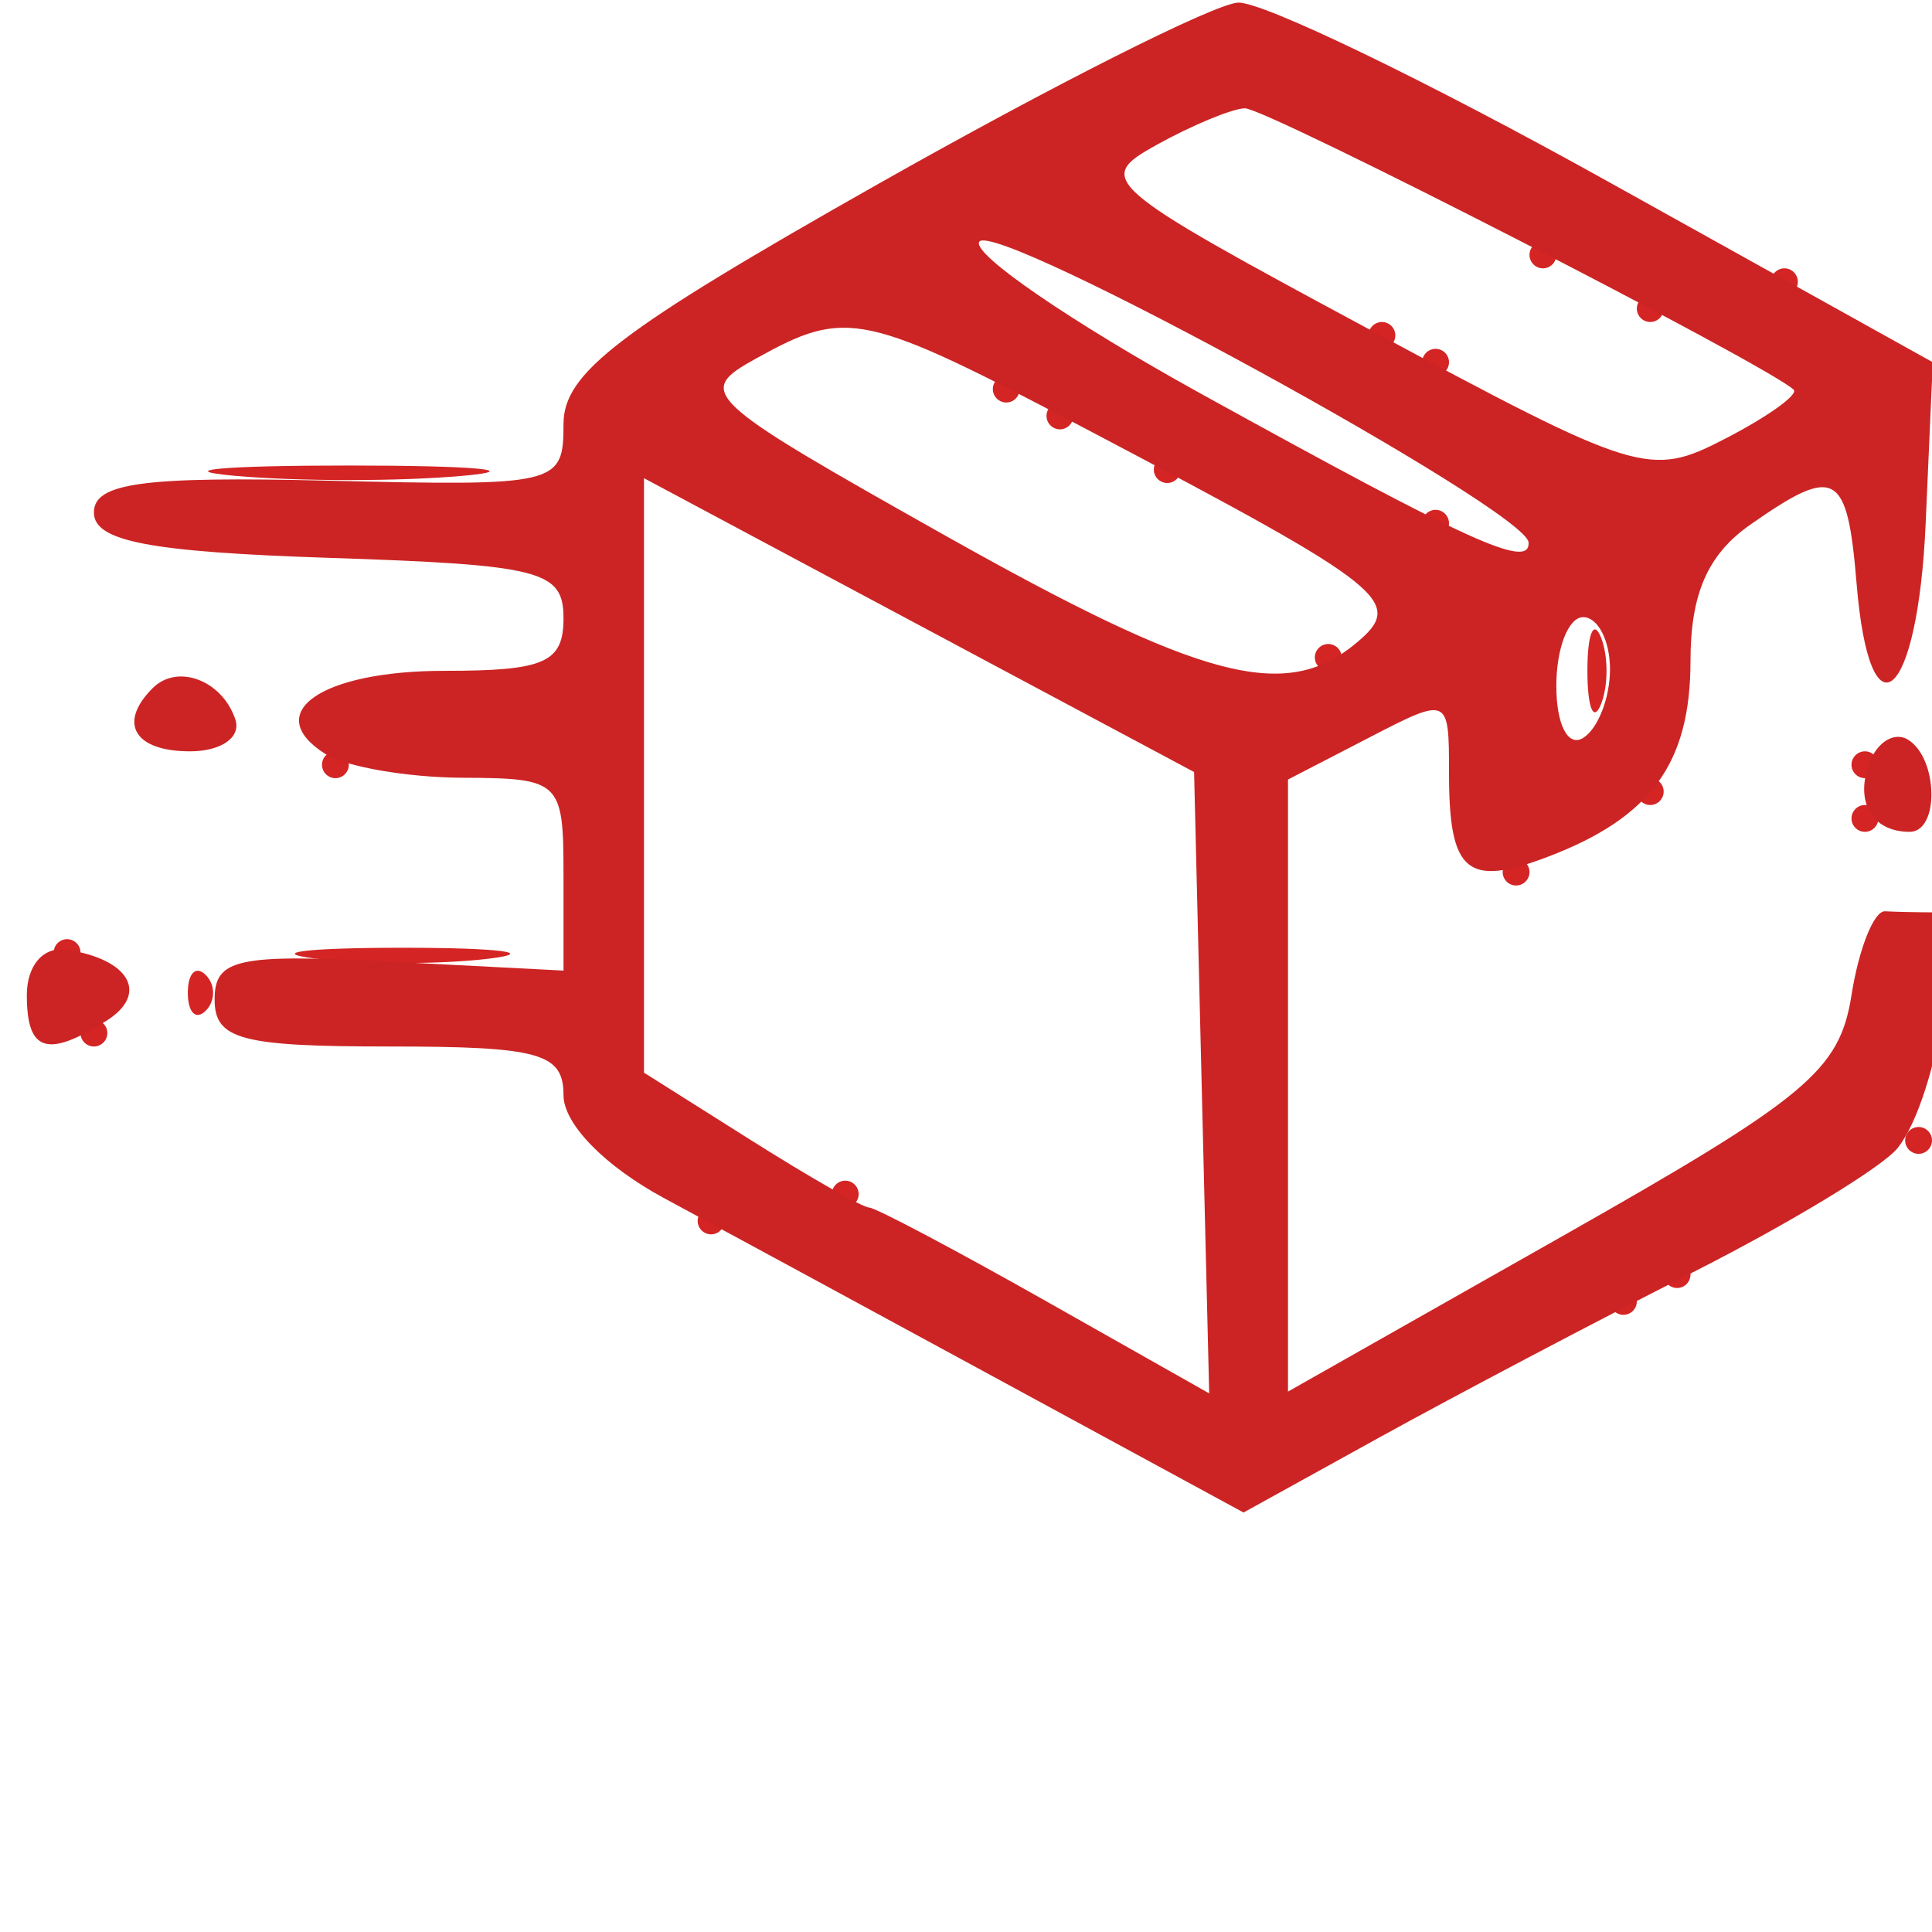 <svg xmlns="http://www.w3.org/2000/svg" width="72" height="72" viewBox="0 0 72 72"><path d="M 37 8.500 C 37 8.775, 37.225 9, 37.500 9 C 37.775 9, 38 8.775, 38 8.500 C 38 8.225, 37.775 8, 37.500 8 C 37.225 8, 37 8.225, 37 8.500 M 57 9.500 C 57 9.775, 57.225 10, 57.500 10 C 57.775 10, 58 9.775, 58 9.500 C 58 9.225, 57.775 9, 57.500 9 C 57.225 9, 57 9.225, 57 9.500 M 66 10.500 C 66 10.775, 66.225 11, 66.500 11 C 66.775 11, 67 10.775, 67 10.500 C 67 10.225, 66.775 10, 66.500 10 C 66.225 10, 66 10.225, 66 10.500 M 61 11.500 C 61 11.775, 61.225 12, 61.500 12 C 61.775 12, 62 11.775, 62 11.500 C 62 11.225, 61.775 11, 61.500 11 C 61.225 11, 61 11.225, 61 11.500 M 51 12.500 C 51 12.775, 51.225 13, 51.500 13 C 51.775 13, 52 12.775, 52 12.500 C 52 12.225, 51.775 12, 51.500 12 C 51.225 12, 51 12.225, 51 12.500 M 53 13.500 C 53 13.775, 53.225 14, 53.500 14 C 53.775 14, 54 13.775, 54 13.500 C 54 13.225, 53.775 13, 53.500 13 C 53.225 13, 53 13.225, 53 13.500 M 37 14.500 C 37 14.775, 37.225 15, 37.500 15 C 37.775 15, 38 14.775, 38 14.500 C 38 14.225, 37.775 14, 37.500 14 C 37.225 14, 37 14.225, 37 14.500 M 39 15.500 C 39 15.775, 39.225 16, 39.500 16 C 39.775 16, 40 15.775, 40 15.500 C 40 15.225, 39.775 15, 39.500 15 C 39.225 15, 39 15.225, 39 15.500 M 8.750 17.732 C 11.087 17.943, 14.912 17.943, 17.250 17.732 C 19.587 17.522, 17.675 17.349, 13 17.349 C 8.325 17.349, 6.412 17.522, 8.750 17.732 M 43 17.500 C 43 17.775, 43.225 18, 43.500 18 C 43.775 18, 44 17.775, 44 17.500 C 44 17.225, 43.775 17, 43.500 17 C 43.225 17, 43 17.225, 43 17.500 M 53 19.500 C 53 19.775, 53.225 20, 53.500 20 C 53.775 20, 54 19.775, 54 19.500 C 54 19.225, 53.775 19, 53.500 19 C 53.225 19, 53 19.225, 53 19.500 M 59.158 25 C 59.158 26.375, 59.385 26.938, 59.662 26.250 C 59.940 25.563, 59.940 24.438, 59.662 23.750 C 59.385 23.063, 59.158 23.625, 59.158 25 M 49 24.500 C 49 24.775, 49.225 25, 49.500 25 C 49.775 25, 50 24.775, 50 24.500 C 50 24.225, 49.775 24, 49.500 24 C 49.225 24, 49 24.225, 49 24.500 M 12 28.500 C 12 28.775, 12.225 29, 12.500 29 C 12.775 29, 13 28.775, 13 28.500 C 13 28.225, 12.775 28, 12.500 28 C 12.225 28, 12 28.225, 12 28.500 M 69 28.500 C 69 28.775, 69.225 29, 69.500 29 C 69.775 29, 70 28.775, 70 28.500 C 70 28.225, 69.775 28, 69.500 28 C 69.225 28, 69 28.225, 69 28.500 M 61 29.500 C 61 29.775, 61.225 30, 61.500 30 C 61.775 30, 62 29.775, 62 29.500 C 62 29.225, 61.775 29, 61.500 29 C 61.225 29, 61 29.225, 61 29.500 M 69 30.500 C 69 30.775, 69.225 31, 69.500 31 C 69.775 31, 70 30.775, 70 30.500 C 70 30.225, 69.775 30, 69.500 30 C 69.225 30, 69 30.225, 69 30.500 M 56 32.500 C 56 32.775, 56.225 33, 56.500 33 C 56.775 33, 57 32.775, 57 32.500 C 57 32.225, 56.775 32, 56.500 32 C 56.225 32, 56 32.225, 56 32.500 M 2 35.500 C 2 35.775, 2.225 36, 2.500 36 C 2.775 36, 3 35.775, 3 35.500 C 3 35.225, 2.775 35, 2.500 35 C 2.225 35, 2 35.225, 2 35.500 M 11.750 35.723 C 13.538 35.945, 16.462 35.945, 18.250 35.723 C 20.038 35.502, 18.575 35.320, 15 35.320 C 11.425 35.320, 9.962 35.502, 11.750 35.723 M 7 37 C 7 37.733, 7.300 38.033, 7.667 37.667 C 8.033 37.300, 8.033 36.700, 7.667 36.333 C 7.300 35.967, 7 36.267, 7 37 M 3 38.500 C 3 38.775, 3.225 39, 3.500 39 C 3.775 39, 4 38.775, 4 38.500 C 4 38.225, 3.775 38, 3.500 38 C 3.225 38, 3 38.225, 3 38.500 M 71 42.500 C 71 42.775, 71.225 43, 71.500 43 C 71.775 43, 72 42.775, 72 42.500 C 72 42.225, 71.775 42, 71.500 42 C 71.225 42, 71 42.225, 71 42.500 M 31 44.500 C 31 44.775, 31.225 45, 31.500 45 C 31.775 45, 32 44.775, 32 44.500 C 32 44.225, 31.775 44, 31.500 44 C 31.225 44, 31 44.225, 31 44.500 M 26 45.500 C 26 45.775, 26.225 46, 26.500 46 C 26.775 46, 27 45.775, 27 45.500 C 27 45.225, 26.775 45, 26.500 45 C 26.225 45, 26 45.225, 26 45.500 M 62 47.500 C 62 47.775, 62.225 48, 62.500 48 C 62.775 48, 63 47.775, 63 47.500 C 63 47.225, 62.775 47, 62.500 47 C 62.225 47, 62 47.225, 62 47.500 M 60 48.500 C 60 48.775, 60.225 49, 60.500 49 C 60.775 49, 61 48.775, 61 48.500 C 61 48.225, 60.775 48, 60.500 48 C 60.225 48, 60 48.225, 60 48.500" stroke="none" fill="#d42424" fill-rule="evenodd"></path><path d="M 32.750 6.843 C 23.045 12.334, 21 13.894, 21 15.807 C 21 18.069, 20.792 18.119, 12.250 17.913 C 5.321 17.747, 3.500 17.994, 3.500 19.101 C 3.500 20.171, 5.559 20.568, 12.250 20.789 C 20.177 21.051, 21 21.262, 21 23.039 C 21 24.693, 20.304 25, 16.559 25 C 11.964 25, 9.713 26.571, 12.122 28.096 C 12.880 28.577, 15.188 28.976, 17.250 28.985 C 20.883 29, 21 29.112, 21 32.585 L 21 36.171 14.498 35.835 C 8.844 35.544, 7.996 35.728, 7.998 37.250 C 8 38.737, 8.977 39, 14.500 39 C 20.112 39, 21 39.248, 21 40.814 C 21 41.885, 22.538 43.459, 24.750 44.652 C 26.813 45.765, 32.515 48.856, 37.421 51.521 L 46.343 56.367 51.421 53.561 C 54.215 52.018, 59.471 49.249, 63.102 47.408 C 66.733 45.568, 70.162 43.485, 70.722 42.781 C 72.258 40.847, 73.290 34, 72.045 34 C 71.470 34, 70.662 33.982, 70.250 33.961 C 69.838 33.939, 69.275 35.345, 69 37.085 C 68.556 39.894, 67.352 40.898, 58.250 46.054 L 48 51.860 48 40.455 L 48 29.051 51 27.500 C 53.996 25.951, 54 25.953, 54 28.808 C 54 32.512, 54.666 33.077, 57.678 31.932 C 61.525 30.470, 63 28.446, 63 24.628 C 63 22.130, 63.643 20.663, 65.223 19.557 C 68.412 17.323, 68.843 17.561, 69.190 21.750 C 69.680 27.680, 71.473 26.113, 71.764 19.500 L 72.029 13.500 59.898 6.750 C 53.226 3.037, 47.032 0.044, 46.134 0.098 C 45.235 0.151, 39.213 3.187, 32.750 6.843 M 43.105 5.398 C 40.788 6.682, 41.045 6.905, 51.051 12.287 C 61.065 17.673, 61.483 17.801, 64.289 16.351 C 65.882 15.527, 67.032 14.704, 66.843 14.523 C 65.900 13.615, 47.156 4.005, 46.389 4.035 C 45.900 4.055, 44.422 4.668, 43.105 5.398 M 36.493 9.011 C 36.215 9.462, 39.927 12.006, 44.743 14.665 C 54.789 20.212, 57.013 21.222, 56.966 20.218 C 56.910 19.013, 37.035 8.134, 36.493 9.011 M 28.160 13.369 C 25.907 14.619, 26.164 14.859, 35.160 19.922 C 44.795 25.343, 47.894 26.163, 50.519 23.984 C 52.391 22.431, 51.778 21.940, 40.635 16.071 C 32.151 11.603, 31.570 11.477, 28.160 13.369 M 24 28.898 L 24 39.975 27.980 42.487 C 30.169 43.869, 32.151 45, 32.384 45 C 32.617 45, 35.565 46.559, 38.935 48.463 L 45.063 51.927 44.781 40.349 L 44.500 28.771 34.250 23.296 L 24 17.821 24 28.898 M 58 25.559 C 58 27.010, 58.433 27.851, 59 27.500 C 59.550 27.160, 60 26.009, 60 24.941 C 60 23.873, 59.550 23, 59 23 C 58.450 23, 58 24.152, 58 25.559 M 5.688 25.646 C 4.383 26.950, 5.006 28, 7.083 28 C 8.247 28, 8.992 27.476, 8.771 26.813 C 8.284 25.351, 6.614 24.719, 5.688 25.646 M 69.674 28.408 C 69.111 29.874, 69.759 31, 71.167 31 C 72.283 31, 72.234 28.263, 71.105 27.565 C 70.612 27.260, 69.968 27.640, 69.674 28.408 M 1 37.088 C 1 39.199, 1.755 39.440, 3.971 38.039 C 5.563 37.032, 4.830 35.739, 2.471 35.393 C 1.614 35.267, 1 35.975, 1 37.088" stroke="none" fill="#cc2424" fill-rule="evenodd"></path></svg>